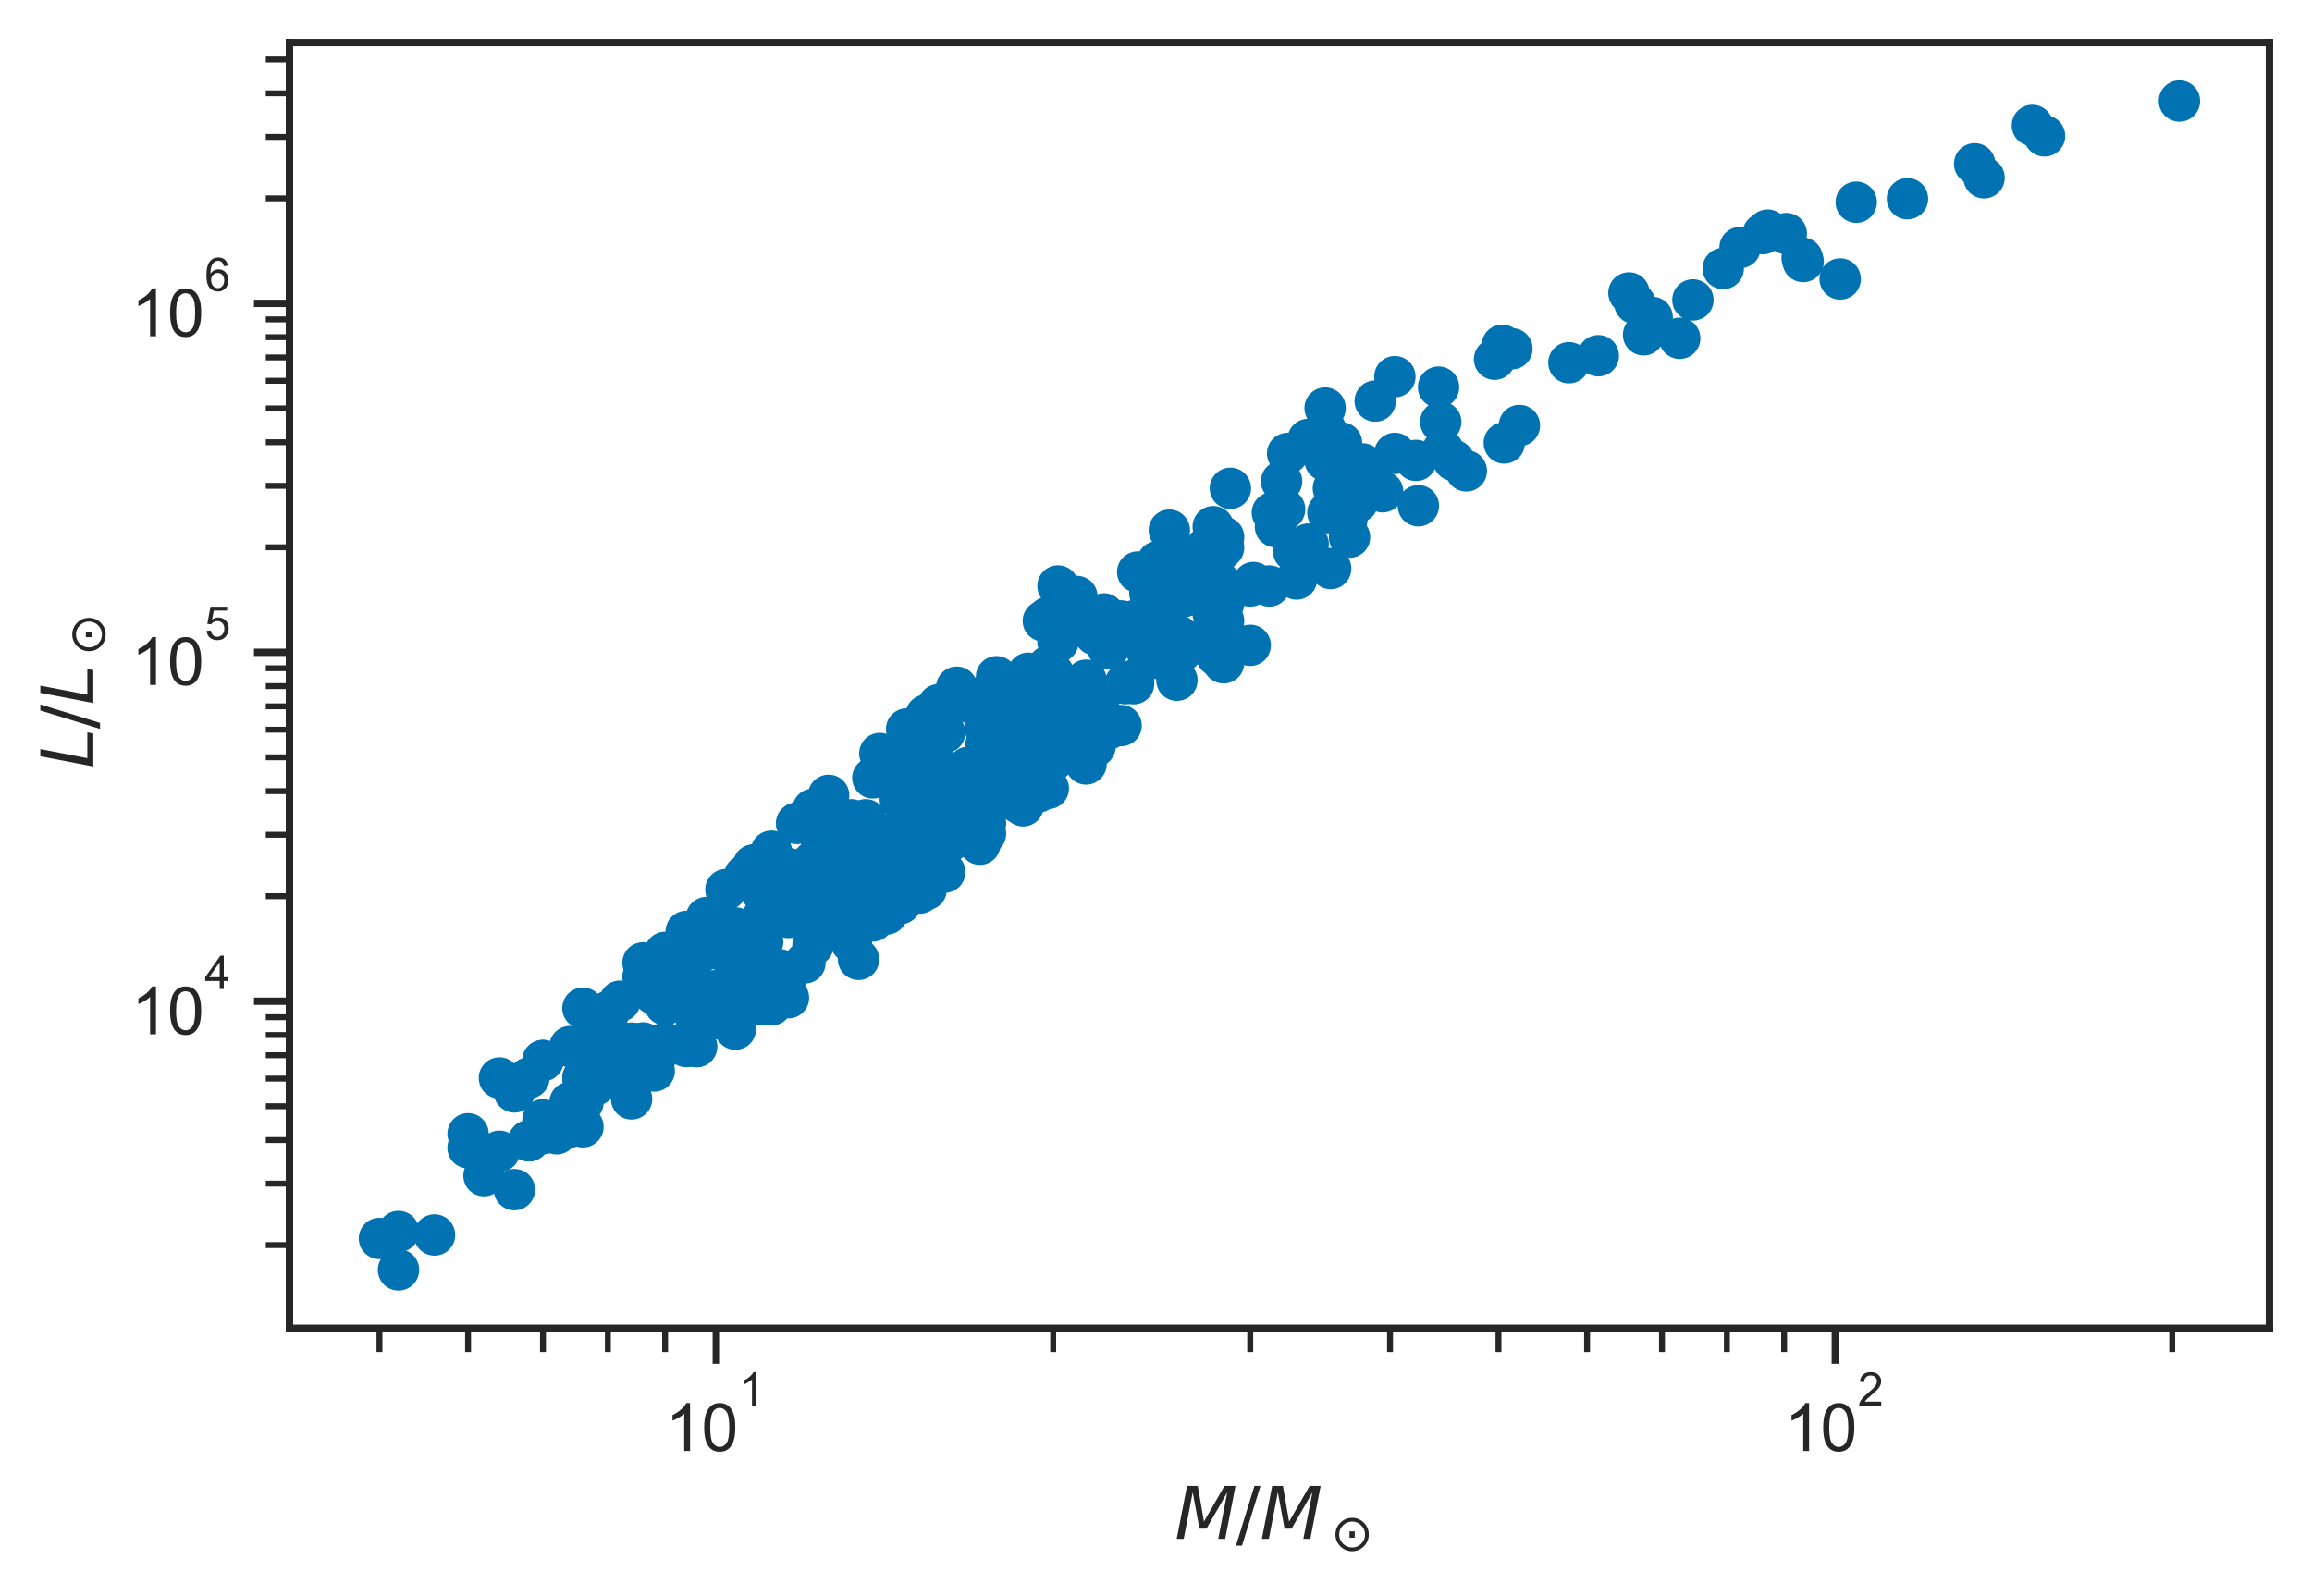 <?xml version="1.0" encoding="utf-8" standalone="no"?>
<!DOCTYPE svg PUBLIC "-//W3C//DTD SVG 1.1//EN"
  "http://www.w3.org/Graphics/SVG/1.1/DTD/svg11.dtd">
<svg height="269.844pt" version="1.1" viewBox="0 0 390.944 269.844" width="390.944pt" xmlns="http://www.w3.org/2000/svg" xmlns:xlink="http://www.w3.org/1999/xlink">
 <defs>
  <style type="text/css">*{stroke-linecap:butt;stroke-linejoin:round;}</style>
 </defs>
 <g id="figure_1">
  <g id="patch_1">
   <path d="M 0 269.844 
L 390.944 269.844 
L 390.944 0 
L 0 0 
z
" style="fill:#ffffff;"/>
  </g>
  <g id="axes_1">
   <g id="patch_2">
    <path d="M 48.944 224.64 
L 383.744 224.64 
L 383.744 7.2 
L 48.944 7.2 
z
" style="fill:#ffffff;"/>
   </g>
   <g id="matplotlib.axis_1">
    <g id="xtick_1">
     <g id="line2d_1">
      <defs>
       <path d="M 0 0 
L 0 6 
" id="m9a36cf7ceb" style="stroke:#262626;stroke-width:1.25;"/>
      </defs>
      <g>
       <use style="fill:#262626;stroke:#262626;stroke-width:1.25;" x="121.123" xlink:href="#m9a36cf7ceb" y="224.64"/>
      </g>
     </g>
     <g id="text_1">
      <!-- $\mathdefault{10^{1}}$ -->
      <g style="fill:#262626;" transform="translate(112.488 245.484)scale(0.11 -0.11)">
       <defs>
        <path d="M 2384 0 
L 1822 0 
L 1822 3584 
Q 1619 3391 1289 3197 
Q 959 3003 697 2906 
L 697 3450 
Q 1169 3672 1522 3987 
Q 1875 4303 2022 4600 
L 2384 4600 
L 2384 0 
z
" id="ArialMT-31" transform="scale(0.016)"/>
        <path d="M 266 2259 
Q 266 3072 433 3567 
Q 600 4063 929 4331 
Q 1259 4600 1759 4600 
Q 2128 4600 2406 4451 
Q 2684 4303 2865 4023 
Q 3047 3744 3150 3342 
Q 3253 2941 3253 2259 
Q 3253 1453 3087 958 
Q 2922 463 2592 192 
Q 2263 -78 1759 -78 
Q 1097 -78 719 397 
Q 266 969 266 2259 
z
M 844 2259 
Q 844 1131 1108 757 
Q 1372 384 1759 384 
Q 2147 384 2411 759 
Q 2675 1134 2675 2259 
Q 2675 3391 2411 3762 
Q 2147 4134 1753 4134 
Q 1366 4134 1134 3806 
Q 844 3388 844 2259 
z
" id="ArialMT-30" transform="scale(0.016)"/>
       </defs>
       <use transform="translate(0 0.994)" xlink:href="#ArialMT-31"/>
       <use transform="translate(55.615 0.994)" xlink:href="#ArialMT-30"/>
       <use transform="translate(112.973 70.688)scale(0.7)" xlink:href="#ArialMT-31"/>
      </g>
     </g>
    </g>
    <g id="xtick_2">
     <g id="line2d_2">
      <g>
       <use style="fill:#262626;stroke:#262626;stroke-width:1.25;" x="310.342" xlink:href="#m9a36cf7ceb" y="224.64"/>
      </g>
     </g>
     <g id="text_2">
      <!-- $\mathdefault{10^{2}}$ -->
      <g style="fill:#262626;" transform="translate(301.707 245.484)scale(0.11 -0.11)">
       <defs>
        <path d="M 3222 541 
L 3222 0 
L 194 0 
Q 188 203 259 391 
Q 375 700 629 1000 
Q 884 1300 1366 1694 
Q 2113 2306 2375 2664 
Q 2638 3022 2638 3341 
Q 2638 3675 2398 3904 
Q 2159 4134 1775 4134 
Q 1369 4134 1125 3890 
Q 881 3647 878 3216 
L 300 3275 
Q 359 3922 746 4261 
Q 1134 4600 1788 4600 
Q 2447 4600 2831 4234 
Q 3216 3869 3216 3328 
Q 3216 3053 3103 2787 
Q 2991 2522 2730 2228 
Q 2469 1934 1863 1422 
Q 1356 997 1212 845 
Q 1069 694 975 541 
L 3222 541 
z
" id="ArialMT-32" transform="scale(0.016)"/>
       </defs>
       <use transform="translate(0 0.994)" xlink:href="#ArialMT-31"/>
       <use transform="translate(55.615 0.994)" xlink:href="#ArialMT-30"/>
       <use transform="translate(112.973 70.688)scale(0.7)" xlink:href="#ArialMT-32"/>
      </g>
     </g>
    </g>
    <g id="xtick_3">
     <g id="line2d_3">
      <defs>
       <path d="M 0 0 
L 0 4 
" id="m003ee42f8d" style="stroke:#262626;"/>
      </defs>
      <g>
       <use style="fill:#262626;stroke:#262626;" x="64.163" xlink:href="#m003ee42f8d" y="224.64"/>
      </g>
     </g>
    </g>
    <g id="xtick_4">
     <g id="line2d_4">
      <g>
       <use style="fill:#262626;stroke:#262626;" x="79.145" xlink:href="#m003ee42f8d" y="224.64"/>
      </g>
     </g>
    </g>
    <g id="xtick_5">
     <g id="line2d_5">
      <g>
       <use style="fill:#262626;stroke:#262626;" x="91.813" xlink:href="#m003ee42f8d" y="224.64"/>
      </g>
     </g>
    </g>
    <g id="xtick_6">
     <g id="line2d_6">
      <g>
       <use style="fill:#262626;stroke:#262626;" x="102.786" xlink:href="#m003ee42f8d" y="224.64"/>
      </g>
     </g>
    </g>
    <g id="xtick_7">
     <g id="line2d_7">
      <g>
       <use style="fill:#262626;stroke:#262626;" x="112.465" xlink:href="#m003ee42f8d" y="224.64"/>
      </g>
     </g>
    </g>
    <g id="xtick_8">
     <g id="line2d_8">
      <g>
       <use style="fill:#262626;stroke:#262626;" x="178.084" xlink:href="#m003ee42f8d" y="224.64"/>
      </g>
     </g>
    </g>
    <g id="xtick_9">
     <g id="line2d_9">
      <g>
       <use style="fill:#262626;stroke:#262626;" x="211.404" xlink:href="#m003ee42f8d" y="224.64"/>
      </g>
     </g>
    </g>
    <g id="xtick_10">
     <g id="line2d_10">
      <g>
       <use style="fill:#262626;stroke:#262626;" x="235.044" xlink:href="#m003ee42f8d" y="224.64"/>
      </g>
     </g>
    </g>
    <g id="xtick_11">
     <g id="line2d_11">
      <g>
       <use style="fill:#262626;stroke:#262626;" x="253.382" xlink:href="#m003ee42f8d" y="224.64"/>
      </g>
     </g>
    </g>
    <g id="xtick_12">
     <g id="line2d_12">
      <g>
       <use style="fill:#262626;stroke:#262626;" x="268.364" xlink:href="#m003ee42f8d" y="224.64"/>
      </g>
     </g>
    </g>
    <g id="xtick_13">
     <g id="line2d_13">
      <g>
       <use style="fill:#262626;stroke:#262626;" x="281.032" xlink:href="#m003ee42f8d" y="224.64"/>
      </g>
     </g>
    </g>
    <g id="xtick_14">
     <g id="line2d_14">
      <g>
       <use style="fill:#262626;stroke:#262626;" x="292.005" xlink:href="#m003ee42f8d" y="224.64"/>
      </g>
     </g>
    </g>
    <g id="xtick_15">
     <g id="line2d_15">
      <g>
       <use style="fill:#262626;stroke:#262626;" x="301.684" xlink:href="#m003ee42f8d" y="224.64"/>
      </g>
     </g>
    </g>
    <g id="xtick_16">
     <g id="line2d_16">
      <g>
       <use style="fill:#262626;stroke:#262626;" x="367.303" xlink:href="#m003ee42f8d" y="224.64"/>
      </g>
     </g>
    </g>
    <g id="text_3">
     <!-- $M / M_\odot$ -->
     <g style="fill:#262626;" transform="translate(198.644 260.259)scale(0.12 -0.12)">
      <defs>
       <path d="M 1081 4666 
L 2028 4666 
L 2572 1522 
L 4378 4666 
L 5350 4666 
L 4441 0 
L 3828 0 
L 4622 4091 
L 2791 897 
L 2175 897 
L 1581 4103 
L 788 0 
L 172 0 
L 1081 4666 
z
" id="DejaVuSans-Oblique-4d" transform="scale(0.016)"/>
       <path d="M 1625 4666 
L 2156 4666 
L 531 -594 
L 0 -594 
L 1625 4666 
z
" id="DejaVuSans-2f" transform="scale(0.016)"/>
       <path d="M 2350 2403 
L 3013 2403 
L 3013 1609 
L 2350 1609 
L 2350 2403 
z
M 3306 3522 
Q 3016 3644 2681 3644 
Q 2347 3644 2056 3522 
Q 1769 3400 1531 3163 
Q 1291 2922 1172 2634 
Q 1053 2347 1053 2006 
Q 1053 1675 1172 1387 
Q 1291 1100 1531 859 
Q 1769 622 2056 500 
Q 2347 378 2681 378 
Q 3016 378 3306 500 
Q 3594 622 3831 859 
Q 4072 1100 4190 1387 
Q 4309 1675 4309 2006 
Q 4309 2347 4190 2634 
Q 4072 2922 3831 3163 
Q 3594 3400 3306 3522 
z
M 1878 3956 
Q 2250 4113 2681 4113 
Q 3113 4113 3484 3956 
Q 3856 3800 4163 3494 
Q 4472 3184 4625 2813 
Q 4778 2444 4778 2006 
Q 4778 1578 4625 1206 
Q 4472 838 4163 528 
Q 3856 222 3484 65 
Q 3113 -91 2681 -91 
Q 2250 -91 1878 65 
Q 1506 222 1200 528 
Q 891 838 738 1206 
Q 584 1578 584 2006 
Q 584 2444 738 2813 
Q 891 3184 1200 3494 
Q 1506 3800 1878 3956 
z
" id="DejaVuSans-2299" transform="scale(0.016)"/>
      </defs>
      <use transform="translate(0 0.094)" xlink:href="#DejaVuSans-Oblique-4d"/>
      <use transform="translate(86.279 0.094)" xlink:href="#DejaVuSans-2f"/>
      <use transform="translate(119.971 0.094)" xlink:href="#DejaVuSans-Oblique-4d"/>
      <use transform="translate(219.888 -16.312)scale(0.7)" xlink:href="#DejaVuSans-2299"/>
     </g>
    </g>
   </g>
   <g id="matplotlib.axis_2">
    <g id="ytick_1">
     <g id="line2d_17">
      <defs>
       <path d="M 0 0 
L -6 0 
" id="m2b764c87a8" style="stroke:#262626;stroke-width:1.25;"/>
      </defs>
      <g>
       <use style="fill:#262626;stroke:#262626;stroke-width:1.25;" x="48.944" xlink:href="#m2b764c87a8" y="169.321"/>
      </g>
     </g>
     <g id="text_4">
      <!-- $\mathdefault{10^{4}}$ -->
      <g style="fill:#262626;" transform="translate(22.174 174.938)scale(0.11 -0.11)">
       <defs>
        <path d="M 2069 0 
L 2069 1097 
L 81 1097 
L 81 1613 
L 2172 4581 
L 2631 4581 
L 2631 1613 
L 3250 1613 
L 3250 1097 
L 2631 1097 
L 2631 0 
L 2069 0 
z
M 2069 1613 
L 2069 3678 
L 634 1613 
L 2069 1613 
z
" id="ArialMT-34" transform="scale(0.016)"/>
       </defs>
       <use transform="translate(0 0.202)" xlink:href="#ArialMT-31"/>
       <use transform="translate(55.615 0.202)" xlink:href="#ArialMT-30"/>
       <use transform="translate(112.973 69.895)scale(0.7)" xlink:href="#ArialMT-34"/>
      </g>
     </g>
    </g>
    <g id="ytick_2">
     <g id="line2d_18">
      <g>
       <use style="fill:#262626;stroke:#262626;stroke-width:1.25;" x="48.944" xlink:href="#m2b764c87a8" y="110.314"/>
      </g>
     </g>
     <g id="text_5">
      <!-- $\mathdefault{10^{5}}$ -->
      <g style="fill:#262626;" transform="translate(22.174 115.931)scale(0.11 -0.11)">
       <defs>
        <path d="M 266 1200 
L 856 1250 
Q 922 819 1161 601 
Q 1400 384 1738 384 
Q 2144 384 2425 690 
Q 2706 997 2706 1503 
Q 2706 1984 2436 2262 
Q 2166 2541 1728 2541 
Q 1456 2541 1237 2417 
Q 1019 2294 894 2097 
L 366 2166 
L 809 4519 
L 3088 4519 
L 3088 3981 
L 1259 3981 
L 1013 2750 
Q 1425 3038 1878 3038 
Q 2478 3038 2890 2622 
Q 3303 2206 3303 1553 
Q 3303 931 2941 478 
Q 2500 -78 1738 -78 
Q 1113 -78 717 272 
Q 322 622 266 1200 
z
" id="ArialMT-35" transform="scale(0.016)"/>
       </defs>
       <use transform="translate(0 0.88)" xlink:href="#ArialMT-31"/>
       <use transform="translate(55.615 0.88)" xlink:href="#ArialMT-30"/>
       <use transform="translate(112.973 70.573)scale(0.7)" xlink:href="#ArialMT-35"/>
      </g>
     </g>
    </g>
    <g id="ytick_3">
     <g id="line2d_19">
      <g>
       <use style="fill:#262626;stroke:#262626;stroke-width:1.25;" x="48.944" xlink:href="#m2b764c87a8" y="51.308"/>
      </g>
     </g>
     <g id="text_6">
      <!-- $\mathdefault{10^{6}}$ -->
      <g style="fill:#262626;" transform="translate(22.174 56.979)scale(0.11 -0.11)">
       <defs>
        <path d="M 3184 3459 
L 2625 3416 
Q 2550 3747 2413 3897 
Q 2184 4138 1850 4138 
Q 1581 4138 1378 3988 
Q 1113 3794 959 3422 
Q 806 3050 800 2363 
Q 1003 2672 1297 2822 
Q 1591 2972 1913 2972 
Q 2475 2972 2870 2558 
Q 3266 2144 3266 1488 
Q 3266 1056 3080 686 
Q 2894 316 2569 119 
Q 2244 -78 1831 -78 
Q 1128 -78 684 439 
Q 241 956 241 2144 
Q 241 3472 731 4075 
Q 1159 4600 1884 4600 
Q 2425 4600 2770 4297 
Q 3116 3994 3184 3459 
z
M 888 1484 
Q 888 1194 1011 928 
Q 1134 663 1356 523 
Q 1578 384 1822 384 
Q 2178 384 2434 671 
Q 2691 959 2691 1453 
Q 2691 1928 2437 2201 
Q 2184 2475 1800 2475 
Q 1419 2475 1153 2201 
Q 888 1928 888 1484 
z
" id="ArialMT-36" transform="scale(0.016)"/>
       </defs>
       <use transform="translate(0 0.994)" xlink:href="#ArialMT-31"/>
       <use transform="translate(55.615 0.994)" xlink:href="#ArialMT-30"/>
       <use transform="translate(112.973 70.688)scale(0.7)" xlink:href="#ArialMT-36"/>
      </g>
     </g>
    </g>
    <g id="ytick_4">
     <g id="line2d_20">
      <defs>
       <path d="M 0 0 
L -4 0 
" id="maccc20fcfa" style="stroke:#262626;"/>
      </defs>
      <g>
       <use style="fill:#262626;stroke:#262626;" x="48.944" xlink:href="#maccc20fcfa" y="210.565"/>
      </g>
     </g>
    </g>
    <g id="ytick_5">
     <g id="line2d_21">
      <g>
       <use style="fill:#262626;stroke:#262626;" x="48.944" xlink:href="#maccc20fcfa" y="200.175"/>
      </g>
     </g>
    </g>
    <g id="ytick_6">
     <g id="line2d_22">
      <g>
       <use style="fill:#262626;stroke:#262626;" x="48.944" xlink:href="#maccc20fcfa" y="192.802"/>
      </g>
     </g>
    </g>
    <g id="ytick_7">
     <g id="line2d_23">
      <g>
       <use style="fill:#262626;stroke:#262626;" x="48.944" xlink:href="#maccc20fcfa" y="187.084"/>
      </g>
     </g>
    </g>
    <g id="ytick_8">
     <g id="line2d_24">
      <g>
       <use style="fill:#262626;stroke:#262626;" x="48.944" xlink:href="#maccc20fcfa" y="182.412"/>
      </g>
     </g>
    </g>
    <g id="ytick_9">
     <g id="line2d_25">
      <g>
       <use style="fill:#262626;stroke:#262626;" x="48.944" xlink:href="#maccc20fcfa" y="178.461"/>
      </g>
     </g>
    </g>
    <g id="ytick_10">
     <g id="line2d_26">
      <g>
       <use style="fill:#262626;stroke:#262626;" x="48.944" xlink:href="#maccc20fcfa" y="175.039"/>
      </g>
     </g>
    </g>
    <g id="ytick_11">
     <g id="line2d_27">
      <g>
       <use style="fill:#262626;stroke:#262626;" x="48.944" xlink:href="#maccc20fcfa" y="172.021"/>
      </g>
     </g>
    </g>
    <g id="ytick_12">
     <g id="line2d_28">
      <g>
       <use style="fill:#262626;stroke:#262626;" x="48.944" xlink:href="#maccc20fcfa" y="151.558"/>
      </g>
     </g>
    </g>
    <g id="ytick_13">
     <g id="line2d_29">
      <g>
       <use style="fill:#262626;stroke:#262626;" x="48.944" xlink:href="#maccc20fcfa" y="141.168"/>
      </g>
     </g>
    </g>
    <g id="ytick_14">
     <g id="line2d_30">
      <g>
       <use style="fill:#262626;stroke:#262626;" x="48.944" xlink:href="#maccc20fcfa" y="133.796"/>
      </g>
     </g>
    </g>
    <g id="ytick_15">
     <g id="line2d_31">
      <g>
       <use style="fill:#262626;stroke:#262626;" x="48.944" xlink:href="#maccc20fcfa" y="128.077"/>
      </g>
     </g>
    </g>
    <g id="ytick_16">
     <g id="line2d_32">
      <g>
       <use style="fill:#262626;stroke:#262626;" x="48.944" xlink:href="#maccc20fcfa" y="123.405"/>
      </g>
     </g>
    </g>
    <g id="ytick_17">
     <g id="line2d_33">
      <g>
       <use style="fill:#262626;stroke:#262626;" x="48.944" xlink:href="#maccc20fcfa" y="119.455"/>
      </g>
     </g>
    </g>
    <g id="ytick_18">
     <g id="line2d_34">
      <g>
       <use style="fill:#262626;stroke:#262626;" x="48.944" xlink:href="#maccc20fcfa" y="116.033"/>
      </g>
     </g>
    </g>
    <g id="ytick_19">
     <g id="line2d_35">
      <g>
       <use style="fill:#262626;stroke:#262626;" x="48.944" xlink:href="#maccc20fcfa" y="113.014"/>
      </g>
     </g>
    </g>
    <g id="ytick_20">
     <g id="line2d_36">
      <g>
       <use style="fill:#262626;stroke:#262626;" x="48.944" xlink:href="#maccc20fcfa" y="92.552"/>
      </g>
     </g>
    </g>
    <g id="ytick_21">
     <g id="line2d_37">
      <g>
       <use style="fill:#262626;stroke:#262626;" x="48.944" xlink:href="#maccc20fcfa" y="82.161"/>
      </g>
     </g>
    </g>
    <g id="ytick_22">
     <g id="line2d_38">
      <g>
       <use style="fill:#262626;stroke:#262626;" x="48.944" xlink:href="#maccc20fcfa" y="74.789"/>
      </g>
     </g>
    </g>
    <g id="ytick_23">
     <g id="line2d_39">
      <g>
       <use style="fill:#262626;stroke:#262626;" x="48.944" xlink:href="#maccc20fcfa" y="69.07"/>
      </g>
     </g>
    </g>
    <g id="ytick_24">
     <g id="line2d_40">
      <g>
       <use style="fill:#262626;stroke:#262626;" x="48.944" xlink:href="#maccc20fcfa" y="64.398"/>
      </g>
     </g>
    </g>
    <g id="ytick_25">
     <g id="line2d_41">
      <g>
       <use style="fill:#262626;stroke:#262626;" x="48.944" xlink:href="#maccc20fcfa" y="60.448"/>
      </g>
     </g>
    </g>
    <g id="ytick_26">
     <g id="line2d_42">
      <g>
       <use style="fill:#262626;stroke:#262626;" x="48.944" xlink:href="#maccc20fcfa" y="57.026"/>
      </g>
     </g>
    </g>
    <g id="ytick_27">
     <g id="line2d_43">
      <g>
       <use style="fill:#262626;stroke:#262626;" x="48.944" xlink:href="#maccc20fcfa" y="54.008"/>
      </g>
     </g>
    </g>
    <g id="ytick_28">
     <g id="line2d_44">
      <g>
       <use style="fill:#262626;stroke:#262626;" x="48.944" xlink:href="#maccc20fcfa" y="33.545"/>
      </g>
     </g>
    </g>
    <g id="ytick_29">
     <g id="line2d_45">
      <g>
       <use style="fill:#262626;stroke:#262626;" x="48.944" xlink:href="#maccc20fcfa" y="23.154"/>
      </g>
     </g>
    </g>
    <g id="ytick_30">
     <g id="line2d_46">
      <g>
       <use style="fill:#262626;stroke:#262626;" x="48.944" xlink:href="#maccc20fcfa" y="15.782"/>
      </g>
     </g>
    </g>
    <g id="ytick_31">
     <g id="line2d_47">
      <g>
       <use style="fill:#262626;stroke:#262626;" x="48.944" xlink:href="#maccc20fcfa" y="10.064"/>
      </g>
     </g>
    </g>
    <g id="text_7">
     <!-- $L / L_\odot$ -->
     <g style="fill:#262626;" transform="translate(15.789 129.96)rotate(-90)scale(0.12 -0.12)">
      <defs>
       <path d="M 1075 4666 
L 1709 4666 
L 909 525 
L 3181 525 
L 3078 0 
L 172 0 
L 1075 4666 
z
" id="DejaVuSans-Oblique-4c" transform="scale(0.016)"/>
      </defs>
      <use transform="translate(0 0.094)" xlink:href="#DejaVuSans-Oblique-4c"/>
      <use transform="translate(55.713 0.094)" xlink:href="#DejaVuSans-2f"/>
      <use transform="translate(89.404 0.094)" xlink:href="#DejaVuSans-Oblique-4c"/>
      <use transform="translate(158.755 -16.312)scale(0.7)" xlink:href="#DejaVuSans-2299"/>
     </g>
    </g>
   </g>
   <g id="PathCollection_1">
    <defs>
     <path d="M 0 3 
C 0.796 3 1.559 2.684 2.121 2.121 
C 2.684 1.559 3 0.796 3 0 
C 3 -0.796 2.684 -1.559 2.121 -2.121 
C 1.559 -2.684 0.796 -3 0 -3 
C -0.796 -3 -1.559 -2.684 -2.121 -2.121 
C -2.684 -1.559 -3 -0.796 -3 0 
C -3 0.796 -2.684 1.559 -2.121 2.121 
C -1.559 2.684 -0.796 3 0 3 
z
" id="mff34f08617" style="stroke:#0173b2;"/>
    </defs>
    <g clip-path="url(#pca27326b58)">
     <use style="fill:#0173b2;stroke:#0173b2;" x="275.446" xlink:href="#mff34f08617" y="49.537"/>
     <use style="fill:#0173b2;stroke:#0173b2;" x="102.786" xlink:href="#mff34f08617" y="178.172"/>
     <use style="fill:#0173b2;stroke:#0173b2;" x="102.786" xlink:href="#mff34f08617" y="179.942"/>
     <use style="fill:#0173b2;stroke:#0173b2;" x="96.379" xlink:href="#mff34f08617" y="190.564"/>
     <use style="fill:#0173b2;stroke:#0173b2;" x="143.938" xlink:href="#mff34f08617" y="159.29"/>
     <use style="fill:#0173b2;stroke:#0173b2;" x="81.84" xlink:href="#mff34f08617" y="198.825"/>
     <use style="fill:#0173b2;stroke:#0173b2;" x="173.869" xlink:href="#mff34f08617" y="122.706"/>
     <use style="fill:#0173b2;stroke:#0173b2;" x="116.038" xlink:href="#mff34f08617" y="165.191"/>
     <use style="fill:#0173b2;stroke:#0173b2;" x="200.274" xlink:href="#mff34f08617" y="100.873"/>
     <use style="fill:#0173b2;stroke:#0173b2;" x="304.907" xlink:href="#mff34f08617" y="44.227"/>
     <use style="fill:#0173b2;stroke:#0173b2;" x="89.431" xlink:href="#mff34f08617" y="192.924"/>
     <use style="fill:#0173b2;stroke:#0173b2;" x="178.901" xlink:href="#mff34f08617" y="118.575"/>
     <use style="fill:#0173b2;stroke:#0173b2;" x="165.69" xlink:href="#mff34f08617" y="117.985"/>
     <use style="fill:#0173b2;stroke:#0173b2;" x="175.581" xlink:href="#mff34f08617" y="116.215"/>
     <use style="fill:#0173b2;stroke:#0173b2;" x="243.249" xlink:href="#mff34f08617" y="65.469"/>
     <use style="fill:#0173b2;stroke:#0173b2;" x="112.465" xlink:href="#mff34f08617" y="176.992"/>
     <use style="fill:#0173b2;stroke:#0173b2;" x="91.813" xlink:href="#mff34f08617" y="179.352"/>
     <use style="fill:#0173b2;stroke:#0173b2;" x="106.795" xlink:href="#mff34f08617" y="176.402"/>
     <use style="fill:#0173b2;stroke:#0173b2;" x="130.436" xlink:href="#mff34f08617" y="149.849"/>
     <use style="fill:#0173b2;stroke:#0173b2;" x="159.747" xlink:href="#mff34f08617" y="147.489"/>
     <use style="fill:#0173b2;stroke:#0173b2;" x="119.463" xlink:href="#mff34f08617" y="168.731"/>
     <use style="fill:#0173b2;stroke:#0173b2;" x="117.769" xlink:href="#mff34f08617" y="167.551"/>
     <use style="fill:#0173b2;stroke:#0173b2;" x="96.379" xlink:href="#mff34f08617" y="189.383"/>
     <use style="fill:#0173b2;stroke:#0173b2;" x="188.851" xlink:href="#mff34f08617" y="105.004"/>
     <use style="fill:#0173b2;stroke:#0173b2;" x="133.32" xlink:href="#mff34f08617" y="155.16"/>
     <use style="fill:#0173b2;stroke:#0173b2;" x="178.901" xlink:href="#mff34f08617" y="108.544"/>
     <use style="fill:#0173b2;stroke:#0173b2;" x="177.258" xlink:href="#mff34f08617" y="112.675"/>
     <use style="fill:#0173b2;stroke:#0173b2;" x="151.088" xlink:href="#mff34f08617" y="128.016"/>
     <use style="fill:#0173b2;stroke:#0173b2;" x="98.571" xlink:href="#mff34f08617" y="170.501"/>
     <use style="fill:#0173b2;stroke:#0173b2;" x="156.606" xlink:href="#mff34f08617" y="120.936"/>
     <use style="fill:#0173b2;stroke:#0173b2;" x="86.977" xlink:href="#mff34f08617" y="184.663"/>
     <use style="fill:#0173b2;stroke:#0173b2;" x="187.397" xlink:href="#mff34f08617" y="122.116"/>
     <use style="fill:#0173b2;stroke:#0173b2;" x="172.999" xlink:href="#mff34f08617" y="136.277"/>
     <use style="fill:#0173b2;stroke:#0173b2;" x="224.071" xlink:href="#mff34f08617" y="75.5"/>
     <use style="fill:#0173b2;stroke:#0173b2;" x="158.713" xlink:href="#mff34f08617" y="141.588"/>
     <use style="fill:#0173b2;stroke:#0173b2;" x="133.32" xlink:href="#mff34f08617" y="164.601"/>
     <use style="fill:#0173b2;stroke:#0173b2;" x="311.16" xlink:href="#mff34f08617" y="47.177"/>
     <use style="fill:#0173b2;stroke:#0173b2;" x="178.084" xlink:href="#mff34f08617" y="128.606"/>
     <use style="fill:#0173b2;stroke:#0173b2;" x="106.795" xlink:href="#mff34f08617" y="181.122"/>
     <use style="fill:#0173b2;stroke:#0173b2;" x="195.095" xlink:href="#mff34f08617" y="104.414"/>
     <use style="fill:#0173b2;stroke:#0173b2;" x="166.64" xlink:href="#mff34f08617" y="140.998"/>
     <use style="fill:#0173b2;stroke:#0173b2;" x="128.955" xlink:href="#mff34f08617" y="156.34"/>
     <use style="fill:#0173b2;stroke:#0173b2;" x="165.69" xlink:href="#mff34f08617" y="129.197"/>
     <use style="fill:#0173b2;stroke:#0173b2;" x="195.761" xlink:href="#mff34f08617" y="94.973"/>
     <use style="fill:#0173b2;stroke:#0173b2;" x="128.955" xlink:href="#mff34f08617" y="151.029"/>
     <use style="fill:#0173b2;stroke:#0173b2;" x="114.271" xlink:href="#mff34f08617" y="168.731"/>
     <use style="fill:#0173b2;stroke:#0173b2;" x="91.813" xlink:href="#mff34f08617" y="191.744"/>
     <use style="fill:#0173b2;stroke:#0173b2;" x="206.319" xlink:href="#mff34f08617" y="93.202"/>
     <use style="fill:#0173b2;stroke:#0173b2;" x="206.9" xlink:href="#mff34f08617" y="105.004"/>
     <use style="fill:#0173b2;stroke:#0173b2;" x="172.999" xlink:href="#mff34f08617" y="122.706"/>
     <use style="fill:#0173b2;stroke:#0173b2;" x="143.938" xlink:href="#mff34f08617" y="148.079"/>
     <use style="fill:#0173b2;stroke:#0173b2;" x="73.476" xlink:href="#mff34f08617" y="208.856"/>
     <use style="fill:#0173b2;stroke:#0173b2;" x="121.123" xlink:href="#mff34f08617" y="158.7"/>
     <use style="fill:#0173b2;stroke:#0173b2;" x="170.334" xlink:href="#mff34f08617" y="120.936"/>
     <use style="fill:#0173b2;stroke:#0173b2;" x="197.076" xlink:href="#mff34f08617" y="97.923"/>
     <use style="fill:#0173b2;stroke:#0173b2;" x="151.088" xlink:href="#mff34f08617" y="151.029"/>
     <use style="fill:#0173b2;stroke:#0173b2;" x="224.071" xlink:href="#mff34f08617" y="69.01"/>
     <use style="fill:#0173b2;stroke:#0173b2;" x="134.725" xlink:href="#mff34f08617" y="154.569"/>
     <use style="fill:#0173b2;stroke:#0173b2;" x="224.539" xlink:href="#mff34f08617" y="86.712"/>
     <use style="fill:#0173b2;stroke:#0173b2;" x="160.767" xlink:href="#mff34f08617" y="142.178"/>
     <use style="fill:#0173b2;stroke:#0173b2;" x="211.404" xlink:href="#mff34f08617" y="109.134"/>
     <use style="fill:#0173b2;stroke:#0173b2;" x="125.911" xlink:href="#mff34f08617" y="159.88"/>
     <use style="fill:#0173b2;stroke:#0173b2;" x="136.106" xlink:href="#mff34f08617" y="148.079"/>
     <use style="fill:#0173b2;stroke:#0173b2;" x="134.725" xlink:href="#mff34f08617" y="149.849"/>
     <use style="fill:#0173b2;stroke:#0173b2;" x="206.9" xlink:href="#mff34f08617" y="110.904"/>
     <use style="fill:#0173b2;stroke:#0173b2;" x="100.705" xlink:href="#mff34f08617" y="173.452"/>
     <use style="fill:#0173b2;stroke:#0173b2;" x="284.029" xlink:href="#mff34f08617" y="57.208"/>
     <use style="fill:#0173b2;stroke:#0173b2;" x="133.32" xlink:href="#mff34f08617" y="168.731"/>
     <use style="fill:#0173b2;stroke:#0173b2;" x="165.69" xlink:href="#mff34f08617" y="142.178"/>
     <use style="fill:#0173b2;stroke:#0173b2;" x="195.095" xlink:href="#mff34f08617" y="106.774"/>
     <use style="fill:#0173b2;stroke:#0173b2;" x="178.084" xlink:href="#mff34f08617" y="127.426"/>
     <use style="fill:#0173b2;stroke:#0173b2;" x="130.436" xlink:href="#mff34f08617" y="169.911"/>
     <use style="fill:#0173b2;stroke:#0173b2;" x="145.174" xlink:href="#mff34f08617" y="153.979"/>
     <use style="fill:#0173b2;stroke:#0173b2;" x="175.581" xlink:href="#mff34f08617" y="133.917"/>
     <use style="fill:#0173b2;stroke:#0173b2;" x="191.685" xlink:href="#mff34f08617" y="115.625"/>
     <use style="fill:#0173b2;stroke:#0173b2;" x="174.729" xlink:href="#mff34f08617" y="129.197"/>
     <use style="fill:#0173b2;stroke:#0173b2;" x="203.954" xlink:href="#mff34f08617" y="92.612"/>
     <use style="fill:#0173b2;stroke:#0173b2;" x="185.166" xlink:href="#mff34f08617" y="106.774"/>
     <use style="fill:#0173b2;stroke:#0173b2;" x="102.786" xlink:href="#mff34f08617" y="171.091"/>
     <use style="fill:#0173b2;stroke:#0173b2;" x="205.145" xlink:href="#mff34f08617" y="89.072"/>
     <use style="fill:#0173b2;stroke:#0173b2;" x="124.346" xlink:href="#mff34f08617" y="156.93"/>
     <use style="fill:#0173b2;stroke:#0173b2;" x="196.421" xlink:href="#mff34f08617" y="98.513"/>
     <use style="fill:#0173b2;stroke:#0173b2;" x="169.426" xlink:href="#mff34f08617" y="117.985"/>
     <use style="fill:#0173b2;stroke:#0173b2;" x="216.707" xlink:href="#mff34f08617" y="81.401"/>
     <use style="fill:#0173b2;stroke:#0173b2;" x="147.591" xlink:href="#mff34f08617" y="148.079"/>
     <use style="fill:#0173b2;stroke:#0173b2;" x="191.685" xlink:href="#mff34f08617" y="115.035"/>
     <use style="fill:#0173b2;stroke:#0173b2;" x="277.921" xlink:href="#mff34f08617" y="56.618"/>
     <use style="fill:#0173b2;stroke:#0173b2;" x="130.436" xlink:href="#mff34f08617" y="148.079"/>
     <use style="fill:#0173b2;stroke:#0173b2;" x="215.152" xlink:href="#mff34f08617" y="86.712"/>
     <use style="fill:#0173b2;stroke:#0173b2;" x="226.841" xlink:href="#mff34f08617" y="74.91"/>
     <use style="fill:#0173b2;stroke:#0173b2;" x="125.911" xlink:href="#mff34f08617" y="158.7"/>
     <use style="fill:#0173b2;stroke:#0173b2;" x="170.334" xlink:href="#mff34f08617" y="120.346"/>
     <use style="fill:#0173b2;stroke:#0173b2;" x="146.391" xlink:href="#mff34f08617" y="138.638"/>
     <use style="fill:#0173b2;stroke:#0173b2;" x="151.088" xlink:href="#mff34f08617" y="151.619"/>
     <use style="fill:#0173b2;stroke:#0173b2;" x="142.683" xlink:href="#mff34f08617" y="141.588"/>
     <use style="fill:#0173b2;stroke:#0173b2;" x="112.465" xlink:href="#mff34f08617" y="161.06"/>
     <use style="fill:#0173b2;stroke:#0173b2;" x="186.66" xlink:href="#mff34f08617" y="106.774"/>
     <use style="fill:#0173b2;stroke:#0173b2;" x="112.465" xlink:href="#mff34f08617" y="162.83"/>
     <use style="fill:#0173b2;stroke:#0173b2;" x="106.795" xlink:href="#mff34f08617" y="185.843"/>
     <use style="fill:#0173b2;stroke:#0173b2;" x="148.773" xlink:href="#mff34f08617" y="142.178"/>
     <use style="fill:#0173b2;stroke:#0173b2;" x="152.222" xlink:href="#mff34f08617" y="144.538"/>
     <use style="fill:#0173b2;stroke:#0173b2;" x="121.123" xlink:href="#mff34f08617" y="167.551"/>
     <use style="fill:#0173b2;stroke:#0173b2;" x="163.756" xlink:href="#mff34f08617" y="133.917"/>
     <use style="fill:#0173b2;stroke:#0173b2;" x="171.232" xlink:href="#mff34f08617" y="117.985"/>
     <use style="fill:#0173b2;stroke:#0173b2;" x="265.294" xlink:href="#mff34f08617" y="61.339"/>
     <use style="fill:#0173b2;stroke:#0173b2;" x="67.386" xlink:href="#mff34f08617" y="214.756"/>
     <use style="fill:#0173b2;stroke:#0173b2;" x="125.911" xlink:href="#mff34f08617" y="168.731"/>
     <use style="fill:#0173b2;stroke:#0173b2;" x="117.769" xlink:href="#mff34f08617" y="172.271"/>
     <use style="fill:#0173b2;stroke:#0173b2;" x="185.166" xlink:href="#mff34f08617" y="107.364"/>
     <use style="fill:#0173b2;stroke:#0173b2;" x="157.666" xlink:href="#mff34f08617" y="143.948"/>
     <use style="fill:#0173b2;stroke:#0173b2;" x="112.465" xlink:href="#mff34f08617" y="176.402"/>
     <use style="fill:#0173b2;stroke:#0173b2;" x="127.448" xlink:href="#mff34f08617" y="146.308"/>
     <use style="fill:#0173b2;stroke:#0173b2;" x="161.776" xlink:href="#mff34f08617" y="116.215"/>
     <use style="fill:#0173b2;stroke:#0173b2;" x="154.443" xlink:href="#mff34f08617" y="137.457"/>
     <use style="fill:#0173b2;stroke:#0173b2;" x="140.115" xlink:href="#mff34f08617" y="144.538"/>
     <use style="fill:#0173b2;stroke:#0173b2;" x="163.756" xlink:href="#mff34f08617" y="132.737"/>
     <use style="fill:#0173b2;stroke:#0173b2;" x="137.464" xlink:href="#mff34f08617" y="155.75"/>
     <use style="fill:#0173b2;stroke:#0173b2;" x="147.591" xlink:href="#mff34f08617" y="155.75"/>
     <use style="fill:#0173b2;stroke:#0173b2;" x="152.222" xlink:href="#mff34f08617" y="152.799"/>
     <use style="fill:#0173b2;stroke:#0173b2;" x="243.99" xlink:href="#mff34f08617" y="76.09"/>
     <use style="fill:#0173b2;stroke:#0173b2;" x="96.379" xlink:href="#mff34f08617" y="190.564"/>
     <use style="fill:#0173b2;stroke:#0173b2;" x="187.397" xlink:href="#mff34f08617" y="123.296"/>
     <use style="fill:#0173b2;stroke:#0173b2;" x="179.711" xlink:href="#mff34f08617" y="124.476"/>
     <use style="fill:#0173b2;stroke:#0173b2;" x="172.12" xlink:href="#mff34f08617" y="126.836"/>
     <use style="fill:#0173b2;stroke:#0173b2;" x="185.166" xlink:href="#mff34f08617" y="126.246"/>
     <use style="fill:#0173b2;stroke:#0173b2;" x="164.728" xlink:href="#mff34f08617" y="119.165"/>
     <use style="fill:#0173b2;stroke:#0173b2;" x="128.955" xlink:href="#mff34f08617" y="168.731"/>
     <use style="fill:#0173b2;stroke:#0173b2;" x="276.445" xlink:href="#mff34f08617" y="51.308"/>
     <use style="fill:#0173b2;stroke:#0173b2;" x="180.513" xlink:href="#mff34f08617" y="102.053"/>
     <use style="fill:#0173b2;stroke:#0173b2;" x="79.145" xlink:href="#mff34f08617" y="191.744"/>
     <use style="fill:#0173b2;stroke:#0173b2;" x="199.009" xlink:href="#mff34f08617" y="107.364"/>
     <use style="fill:#0173b2;stroke:#0173b2;" x="279.372" xlink:href="#mff34f08617" y="53.668"/>
     <use style="fill:#0173b2;stroke:#0173b2;" x="156.606" xlink:href="#mff34f08617" y="141.588"/>
     <use style="fill:#0173b2;stroke:#0173b2;" x="148.773" xlink:href="#mff34f08617" y="127.426"/>
     <use style="fill:#0173b2;stroke:#0173b2;" x="134.725" xlink:href="#mff34f08617" y="139.228"/>
     <use style="fill:#0173b2;stroke:#0173b2;" x="89.431" xlink:href="#mff34f08617" y="182.303"/>
     <use style="fill:#0173b2;stroke:#0173b2;" x="98.571" xlink:href="#mff34f08617" y="182.303"/>
     <use style="fill:#0173b2;stroke:#0173b2;" x="110.618" xlink:href="#mff34f08617" y="181.122"/>
     <use style="fill:#0173b2;stroke:#0173b2;" x="124.346" xlink:href="#mff34f08617" y="163.42"/>
     <use style="fill:#0173b2;stroke:#0173b2;" x="183.644" xlink:href="#mff34f08617" y="117.395"/>
     <use style="fill:#0173b2;stroke:#0173b2;" x="110.618" xlink:href="#mff34f08617" y="176.992"/>
     <use style="fill:#0173b2;stroke:#0173b2;" x="117.769" xlink:href="#mff34f08617" y="172.862"/>
     <use style="fill:#0173b2;stroke:#0173b2;" x="178.901" xlink:href="#mff34f08617" y="123.886"/>
     <use style="fill:#0173b2;stroke:#0173b2;" x="125.911" xlink:href="#mff34f08617" y="159.88"/>
     <use style="fill:#0173b2;stroke:#0173b2;" x="117.769" xlink:href="#mff34f08617" y="176.992"/>
     <use style="fill:#0173b2;stroke:#0173b2;" x="155.531" xlink:href="#mff34f08617" y="140.408"/>
     <use style="fill:#0173b2;stroke:#0173b2;" x="174.729" xlink:href="#mff34f08617" y="124.476"/>
     <use style="fill:#0173b2;stroke:#0173b2;" x="137.464" xlink:href="#mff34f08617" y="136.867"/>
     <use style="fill:#0173b2;stroke:#0173b2;" x="130.436" xlink:href="#mff34f08617" y="164.011"/>
     <use style="fill:#0173b2;stroke:#0173b2;" x="104.815" xlink:href="#mff34f08617" y="169.321"/>
     <use style="fill:#0173b2;stroke:#0173b2;" x="145.174" xlink:href="#mff34f08617" y="152.799"/>
     <use style="fill:#0173b2;stroke:#0173b2;" x="161.776" xlink:href="#mff34f08617" y="133.327"/>
     <use style="fill:#0173b2;stroke:#0173b2;" x="156.606" xlink:href="#mff34f08617" y="150.439"/>
     <use style="fill:#0173b2;stroke:#0173b2;" x="153.34" xlink:href="#mff34f08617" y="123.296"/>
     <use style="fill:#0173b2;stroke:#0173b2;" x="153.34" xlink:href="#mff34f08617" y="149.259"/>
     <use style="fill:#0173b2;stroke:#0173b2;" x="215.673" xlink:href="#mff34f08617" y="89.072"/>
     <use style="fill:#0173b2;stroke:#0173b2;" x="176.424" xlink:href="#mff34f08617" y="105.004"/>
     <use style="fill:#0173b2;stroke:#0173b2;" x="119.463" xlink:href="#mff34f08617" y="158.7"/>
     <use style="fill:#0173b2;stroke:#0173b2;" x="145.174" xlink:href="#mff34f08617" y="147.489"/>
     <use style="fill:#0173b2;stroke:#0173b2;" x="155.531" xlink:href="#mff34f08617" y="151.029"/>
     <use style="fill:#0173b2;stroke:#0173b2;" x="154.443" xlink:href="#mff34f08617" y="141.588"/>
     <use style="fill:#0173b2;stroke:#0173b2;" x="147.591" xlink:href="#mff34f08617" y="131.557"/>
     <use style="fill:#0173b2;stroke:#0173b2;" x="169.426" xlink:href="#mff34f08617" y="130.967"/>
     <use style="fill:#0173b2;stroke:#0173b2;" x="131.891" xlink:href="#mff34f08617" y="168.731"/>
     <use style="fill:#0173b2;stroke:#0173b2;" x="159.747" xlink:href="#mff34f08617" y="137.457"/>
     <use style="fill:#0173b2;stroke:#0173b2;" x="121.123" xlink:href="#mff34f08617" y="172.271"/>
     <use style="fill:#0173b2;stroke:#0173b2;" x="165.69" xlink:href="#mff34f08617" y="142.768"/>
     <use style="fill:#0173b2;stroke:#0173b2;" x="119.463" xlink:href="#mff34f08617" y="155.16"/>
     <use style="fill:#0173b2;stroke:#0173b2;" x="106.795" xlink:href="#mff34f08617" y="181.122"/>
     <use style="fill:#0173b2;stroke:#0173b2;" x="108.729" xlink:href="#mff34f08617" y="165.191"/>
     <use style="fill:#0173b2;stroke:#0173b2;" x="165.69" xlink:href="#mff34f08617" y="133.327"/>
     <use style="fill:#0173b2;stroke:#0173b2;" x="124.346" xlink:href="#mff34f08617" y="159.88"/>
     <use style="fill:#0173b2;stroke:#0173b2;" x="154.443" xlink:href="#mff34f08617" y="145.718"/>
     <use style="fill:#0173b2;stroke:#0173b2;" x="158.713" xlink:href="#mff34f08617" y="136.277"/>
     <use style="fill:#0173b2;stroke:#0173b2;" x="152.222" xlink:href="#mff34f08617" y="152.799"/>
     <use style="fill:#0173b2;stroke:#0173b2;" x="128.955" xlink:href="#mff34f08617" y="155.16"/>
     <use style="fill:#0173b2;stroke:#0173b2;" x="117.769" xlink:href="#mff34f08617" y="172.271"/>
     <use style="fill:#0173b2;stroke:#0173b2;" x="149.939" xlink:href="#mff34f08617" y="144.538"/>
     <use style="fill:#0173b2;stroke:#0173b2;" x="247.946" xlink:href="#mff34f08617" y="79.631"/>
     <use style="fill:#0173b2;stroke:#0173b2;" x="206.9" xlink:href="#mff34f08617" y="102.053"/>
     <use style="fill:#0173b2;stroke:#0173b2;" x="124.346" xlink:href="#mff34f08617" y="174.042"/>
     <use style="fill:#0173b2;stroke:#0173b2;" x="198.37" xlink:href="#mff34f08617" y="94.383"/>
     <use style="fill:#0173b2;stroke:#0173b2;" x="178.084" xlink:href="#mff34f08617" y="113.855"/>
     <use style="fill:#0173b2;stroke:#0173b2;" x="98.571" xlink:href="#mff34f08617" y="182.303"/>
     <use style="fill:#0173b2;stroke:#0173b2;" x="130.436" xlink:href="#mff34f08617" y="169.911"/>
     <use style="fill:#0173b2;stroke:#0173b2;" x="136.106" xlink:href="#mff34f08617" y="151.619"/>
     <use style="fill:#0173b2;stroke:#0173b2;" x="168.507" xlink:href="#mff34f08617" y="129.787"/>
     <use style="fill:#0173b2;stroke:#0173b2;" x="161.776" xlink:href="#mff34f08617" y="137.457"/>
     <use style="fill:#0173b2;stroke:#0173b2;" x="174.729" xlink:href="#mff34f08617" y="117.395"/>
     <use style="fill:#0173b2;stroke:#0173b2;" x="199.009" xlink:href="#mff34f08617" y="115.035"/>
     <use style="fill:#0173b2;stroke:#0173b2;" x="221.204" xlink:href="#mff34f08617" y="92.022"/>
     <use style="fill:#0173b2;stroke:#0173b2;" x="172.12" xlink:href="#mff34f08617" y="118.575"/>
     <use style="fill:#0173b2;stroke:#0173b2;" x="245.812" xlink:href="#mff34f08617" y="77.861"/>
     <use style="fill:#0173b2;stroke:#0173b2;" x="205.145" xlink:href="#mff34f08617" y="103.824"/>
     <use style="fill:#0173b2;stroke:#0173b2;" x="183.644" xlink:href="#mff34f08617" y="115.035"/>
     <use style="fill:#0173b2;stroke:#0173b2;" x="143.938" xlink:href="#mff34f08617" y="159.29"/>
     <use style="fill:#0173b2;stroke:#0173b2;" x="104.815" xlink:href="#mff34f08617" y="181.122"/>
     <use style="fill:#0173b2;stroke:#0173b2;" x="225.468" xlink:href="#mff34f08617" y="82.581"/>
     <use style="fill:#0173b2;stroke:#0173b2;" x="175.581" xlink:href="#mff34f08617" y="121.526"/>
     <use style="fill:#0173b2;stroke:#0173b2;" x="147.591" xlink:href="#mff34f08617" y="149.849"/>
     <use style="fill:#0173b2;stroke:#0173b2;" x="89.431" xlink:href="#mff34f08617" y="192.924"/>
     <use style="fill:#0173b2;stroke:#0173b2;" x="131.891" xlink:href="#mff34f08617" y="164.011"/>
     <use style="fill:#0173b2;stroke:#0173b2;" x="134.725" xlink:href="#mff34f08617" y="139.228"/>
     <use style="fill:#0173b2;stroke:#0173b2;" x="225.005" xlink:href="#mff34f08617" y="96.153"/>
     <use style="fill:#0173b2;stroke:#0173b2;" x="195.095" xlink:href="#mff34f08617" y="106.184"/>
     <use style="fill:#0173b2;stroke:#0173b2;" x="252.721" xlink:href="#mff34f08617" y="60.749"/>
     <use style="fill:#0173b2;stroke:#0173b2;" x="104.815" xlink:href="#mff34f08617" y="182.303"/>
     <use style="fill:#0173b2;stroke:#0173b2;" x="232.541" xlink:href="#mff34f08617" y="67.829"/>
     <use style="fill:#0173b2;stroke:#0173b2;" x="255.651" xlink:href="#mff34f08617" y="58.978"/>
     <use style="fill:#0173b2;stroke:#0173b2;" x="157.666" xlink:href="#mff34f08617" y="145.718"/>
     <use style="fill:#0173b2;stroke:#0173b2;" x="102.786" xlink:href="#mff34f08617" y="181.122"/>
     <use style="fill:#0173b2;stroke:#0173b2;" x="304.731" xlink:href="#mff34f08617" y="43.637"/>
     <use style="fill:#0173b2;stroke:#0173b2;" x="154.443" xlink:href="#mff34f08617" y="144.538"/>
     <use style="fill:#0173b2;stroke:#0173b2;" x="235.862" xlink:href="#mff34f08617" y="63.699"/>
     <use style="fill:#0173b2;stroke:#0173b2;" x="197.076" xlink:href="#mff34f08617" y="103.234"/>
     <use style="fill:#0173b2;stroke:#0173b2;" x="182.872" xlink:href="#mff34f08617" y="117.985"/>
     <use style="fill:#0173b2;stroke:#0173b2;" x="152.222" xlink:href="#mff34f08617" y="135.097"/>
     <use style="fill:#0173b2;stroke:#0173b2;" x="116.038" xlink:href="#mff34f08617" y="176.992"/>
     <use style="fill:#0173b2;stroke:#0173b2;" x="108.729" xlink:href="#mff34f08617" y="176.402"/>
     <use style="fill:#0173b2;stroke:#0173b2;" x="166.64" xlink:href="#mff34f08617" y="123.296"/>
     <use style="fill:#0173b2;stroke:#0173b2;" x="194.425" xlink:href="#mff34f08617" y="100.283"/>
     <use style="fill:#0173b2;stroke:#0173b2;" x="298.139" xlink:href="#mff34f08617" y="39.506"/>
     <use style="fill:#0173b2;stroke:#0173b2;" x="224.071" xlink:href="#mff34f08617" y="72.55"/>
     <use style="fill:#0173b2;stroke:#0173b2;" x="235.862" xlink:href="#mff34f08617" y="76.68"/>
     <use style="fill:#0173b2;stroke:#0173b2;" x="203.954" xlink:href="#mff34f08617" y="97.333"/>
     <use style="fill:#0173b2;stroke:#0173b2;" x="138.8" xlink:href="#mff34f08617" y="143.948"/>
     <use style="fill:#0173b2;stroke:#0173b2;" x="157.666" xlink:href="#mff34f08617" y="137.457"/>
     <use style="fill:#0173b2;stroke:#0173b2;" x="206.9" xlink:href="#mff34f08617" y="112.085"/>
     <use style="fill:#0173b2;stroke:#0173b2;" x="117.769" xlink:href="#mff34f08617" y="172.271"/>
     <use style="fill:#0173b2;stroke:#0173b2;" x="206.9" xlink:href="#mff34f08617" y="109.724"/>
     <use style="fill:#0173b2;stroke:#0173b2;" x="137.464" xlink:href="#mff34f08617" y="159.88"/>
     <use style="fill:#0173b2;stroke:#0173b2;" x="175.581" xlink:href="#mff34f08617" y="117.985"/>
     <use style="fill:#0173b2;stroke:#0173b2;" x="145.174" xlink:href="#mff34f08617" y="140.998"/>
     <use style="fill:#0173b2;stroke:#0173b2;" x="333.901" xlink:href="#mff34f08617" y="27.705"/>
     <use style="fill:#0173b2;stroke:#0173b2;" x="167.579" xlink:href="#mff34f08617" y="133.327"/>
     <use style="fill:#0173b2;stroke:#0173b2;" x="217.219" xlink:href="#mff34f08617" y="86.122"/>
     <use style="fill:#0173b2;stroke:#0173b2;" x="145.174" xlink:href="#mff34f08617" y="162.24"/>
     <use style="fill:#0173b2;stroke:#0173b2;" x="186.66" xlink:href="#mff34f08617" y="103.824"/>
     <use style="fill:#0173b2;stroke:#0173b2;" x="228.192" xlink:href="#mff34f08617" y="90.842"/>
     <use style="fill:#0173b2;stroke:#0173b2;" x="136.106" xlink:href="#mff34f08617" y="153.979"/>
     <use style="fill:#0173b2;stroke:#0173b2;" x="229.521" xlink:href="#mff34f08617" y="84.941"/>
     <use style="fill:#0173b2;stroke:#0173b2;" x="191.685" xlink:href="#mff34f08617" y="106.774"/>
     <use style="fill:#0173b2;stroke:#0173b2;" x="201.519" xlink:href="#mff34f08617" y="108.544"/>
     <use style="fill:#0173b2;stroke:#0173b2;" x="157.666" xlink:href="#mff34f08617" y="136.867"/>
     <use style="fill:#0173b2;stroke:#0173b2;" x="232.117" xlink:href="#mff34f08617" y="81.991"/>
     <use style="fill:#0173b2;stroke:#0173b2;" x="172.999" xlink:href="#mff34f08617" y="117.395"/>
     <use style="fill:#0173b2;stroke:#0173b2;" x="145.174" xlink:href="#mff34f08617" y="153.979"/>
     <use style="fill:#0173b2;stroke:#0173b2;" x="224.071" xlink:href="#mff34f08617" y="77.861"/>
     <use style="fill:#0173b2;stroke:#0173b2;" x="169.426" xlink:href="#mff34f08617" y="130.377"/>
     <use style="fill:#0173b2;stroke:#0173b2;" x="233.802" xlink:href="#mff34f08617" y="83.171"/>
     <use style="fill:#0173b2;stroke:#0173b2;" x="199.644" xlink:href="#mff34f08617" y="110.314"/>
     <use style="fill:#0173b2;stroke:#0173b2;" x="121.123" xlink:href="#mff34f08617" y="167.551"/>
     <use style="fill:#0173b2;stroke:#0173b2;" x="182.872" xlink:href="#mff34f08617" y="105.004"/>
     <use style="fill:#0173b2;stroke:#0173b2;" x="230.396" xlink:href="#mff34f08617" y="78.451"/>
     <use style="fill:#0173b2;stroke:#0173b2;" x="148.773" xlink:href="#mff34f08617" y="153.979"/>
     <use style="fill:#0173b2;stroke:#0173b2;" x="155.531" xlink:href="#mff34f08617" y="132.737"/>
     <use style="fill:#0173b2;stroke:#0173b2;" x="254.036" xlink:href="#mff34f08617" y="58.388"/>
     <use style="fill:#0173b2;stroke:#0173b2;" x="133.32" xlink:href="#mff34f08617" y="146.899"/>
     <use style="fill:#0173b2;stroke:#0173b2;" x="214.627" xlink:href="#mff34f08617" y="99.103"/>
     <use style="fill:#0173b2;stroke:#0173b2;" x="211.404" xlink:href="#mff34f08617" y="99.103"/>
     <use style="fill:#0173b2;stroke:#0173b2;" x="167.579" xlink:href="#mff34f08617" y="130.377"/>
     <use style="fill:#0173b2;stroke:#0173b2;" x="158.713" xlink:href="#mff34f08617" y="133.327"/>
     <use style="fill:#0173b2;stroke:#0173b2;" x="217.728" xlink:href="#mff34f08617" y="76.68"/>
     <use style="fill:#0173b2;stroke:#0173b2;" x="294.234" xlink:href="#mff34f08617" y="41.866"/>
     <use style="fill:#0173b2;stroke:#0173b2;" x="322.539" xlink:href="#mff34f08617" y="33.606"/>
     <use style="fill:#0173b2;stroke:#0173b2;" x="67.386" xlink:href="#mff34f08617" y="208.266"/>
     <use style="fill:#0173b2;stroke:#0173b2;" x="206.319" xlink:href="#mff34f08617" y="105.004"/>
     <use style="fill:#0173b2;stroke:#0173b2;" x="211.95" xlink:href="#mff34f08617" y="98.513"/>
     <use style="fill:#0173b2;stroke:#0173b2;" x="128.955" xlink:href="#mff34f08617" y="164.011"/>
     <use style="fill:#0173b2;stroke:#0173b2;" x="166.64" xlink:href="#mff34f08617" y="139.228"/>
     <use style="fill:#0173b2;stroke:#0173b2;" x="119.463" xlink:href="#mff34f08617" y="172.271"/>
     <use style="fill:#0173b2;stroke:#0173b2;" x="64.163" xlink:href="#mff34f08617" y="209.446"/>
     <use style="fill:#0173b2;stroke:#0173b2;" x="155.531" xlink:href="#mff34f08617" y="139.228"/>
     <use style="fill:#0173b2;stroke:#0173b2;" x="164.728" xlink:href="#mff34f08617" y="138.638"/>
     <use style="fill:#0173b2;stroke:#0173b2;" x="206.9" xlink:href="#mff34f08617" y="90.842"/>
     <use style="fill:#0173b2;stroke:#0173b2;" x="270.26" xlink:href="#mff34f08617" y="60.159"/>
     <use style="fill:#0173b2;stroke:#0173b2;" x="146.391" xlink:href="#mff34f08617" y="148.079"/>
     <use style="fill:#0173b2;stroke:#0173b2;" x="171.232" xlink:href="#mff34f08617" y="125.656"/>
     <use style="fill:#0173b2;stroke:#0173b2;" x="152.222" xlink:href="#mff34f08617" y="146.308"/>
     <use style="fill:#0173b2;stroke:#0173b2;" x="117.769" xlink:href="#mff34f08617" y="161.65"/>
     <use style="fill:#0173b2;stroke:#0173b2;" x="155.531" xlink:href="#mff34f08617" y="148.079"/>
     <use style="fill:#0173b2;stroke:#0173b2;" x="219.236" xlink:href="#mff34f08617" y="97.923"/>
     <use style="fill:#0173b2;stroke:#0173b2;" x="197.725" xlink:href="#mff34f08617" y="89.662"/>
     <use style="fill:#0173b2;stroke:#0173b2;" x="157.666" xlink:href="#mff34f08617" y="145.718"/>
     <use style="fill:#0173b2;stroke:#0173b2;" x="227.744" xlink:href="#mff34f08617" y="87.892"/>
     <use style="fill:#0173b2;stroke:#0173b2;" x="172.12" xlink:href="#mff34f08617" y="133.917"/>
     <use style="fill:#0173b2;stroke:#0173b2;" x="239.833" xlink:href="#mff34f08617" y="85.532"/>
     <use style="fill:#0173b2;stroke:#0173b2;" x="141.409" xlink:href="#mff34f08617" y="150.439"/>
     <use style="fill:#0173b2;stroke:#0173b2;" x="254.362" xlink:href="#mff34f08617" y="58.978"/>
     <use style="fill:#0173b2;stroke:#0173b2;" x="172.12" xlink:href="#mff34f08617" y="128.606"/>
     <use style="fill:#0173b2;stroke:#0173b2;" x="84.449" xlink:href="#mff34f08617" y="194.694"/>
     <use style="fill:#0173b2;stroke:#0173b2;" x="185.916" xlink:href="#mff34f08617" y="117.985"/>
     <use style="fill:#0173b2;stroke:#0173b2;" x="163.756" xlink:href="#mff34f08617" y="129.787"/>
     <use style="fill:#0173b2;stroke:#0173b2;" x="286.262" xlink:href="#mff34f08617" y="50.718"/>
     <use style="fill:#0173b2;stroke:#0173b2;" x="145.174" xlink:href="#mff34f08617" y="153.979"/>
     <use style="fill:#0173b2;stroke:#0173b2;" x="227.744" xlink:href="#mff34f08617" y="77.861"/>
     <use style="fill:#0173b2;stroke:#0173b2;" x="140.115" xlink:href="#mff34f08617" y="157.52"/>
     <use style="fill:#0173b2;stroke:#0173b2;" x="128.955" xlink:href="#mff34f08617" y="169.911"/>
     <use style="fill:#0173b2;stroke:#0173b2;" x="162.772" xlink:href="#mff34f08617" y="136.277"/>
     <use style="fill:#0173b2;stroke:#0173b2;" x="162.772" xlink:href="#mff34f08617" y="138.638"/>
     <use style="fill:#0173b2;stroke:#0173b2;" x="157.666" xlink:href="#mff34f08617" y="141.588"/>
     <use style="fill:#0173b2;stroke:#0173b2;" x="189.569" xlink:href="#mff34f08617" y="122.706"/>
     <use style="fill:#0173b2;stroke:#0173b2;" x="119.463" xlink:href="#mff34f08617" y="160.47"/>
     <use style="fill:#0173b2;stroke:#0173b2;" x="313.881" xlink:href="#mff34f08617" y="34.196"/>
     <use style="fill:#0173b2;stroke:#0173b2;" x="128.955" xlink:href="#mff34f08617" y="151.029"/>
     <use style="fill:#0173b2;stroke:#0173b2;" x="154.443" xlink:href="#mff34f08617" y="151.029"/>
     <use style="fill:#0173b2;stroke:#0173b2;" x="149.939" xlink:href="#mff34f08617" y="154.569"/>
     <use style="fill:#0173b2;stroke:#0173b2;" x="156.606" xlink:href="#mff34f08617" y="133.327"/>
     <use style="fill:#0173b2;stroke:#0173b2;" x="142.683" xlink:href="#mff34f08617" y="157.52"/>
     <use style="fill:#0173b2;stroke:#0173b2;" x="122.75" xlink:href="#mff34f08617" y="167.551"/>
     <use style="fill:#0173b2;stroke:#0173b2;" x="239.444" xlink:href="#mff34f08617" y="77.861"/>
     <use style="fill:#0173b2;stroke:#0173b2;" x="168.507" xlink:href="#mff34f08617" y="129.787"/>
     <use style="fill:#0173b2;stroke:#0173b2;" x="157.666" xlink:href="#mff34f08617" y="140.408"/>
     <use style="fill:#0173b2;stroke:#0173b2;" x="163.756" xlink:href="#mff34f08617" y="129.787"/>
     <use style="fill:#0173b2;stroke:#0173b2;" x="122.75" xlink:href="#mff34f08617" y="158.7"/>
     <use style="fill:#0173b2;stroke:#0173b2;" x="176.424" xlink:href="#mff34f08617" y="120.346"/>
     <use style="fill:#0173b2;stroke:#0173b2;" x="149.939" xlink:href="#mff34f08617" y="149.259"/>
     <use style="fill:#0173b2;stroke:#0173b2;" x="183.644" xlink:href="#mff34f08617" y="129.197"/>
     <use style="fill:#0173b2;stroke:#0173b2;" x="170.334" xlink:href="#mff34f08617" y="123.296"/>
     <use style="fill:#0173b2;stroke:#0173b2;" x="104.815" xlink:href="#mff34f08617" y="178.172"/>
     <use style="fill:#0173b2;stroke:#0173b2;" x="243.62" xlink:href="#mff34f08617" y="71.37"/>
     <use style="fill:#0173b2;stroke:#0173b2;" x="173.869" xlink:href="#mff34f08617" y="127.426"/>
     <use style="fill:#0173b2;stroke:#0173b2;" x="86.977" xlink:href="#mff34f08617" y="201.185"/>
     <use style="fill:#0173b2;stroke:#0173b2;" x="182.093" xlink:href="#mff34f08617" y="100.873"/>
     <use style="fill:#0173b2;stroke:#0173b2;" x="161.776" xlink:href="#mff34f08617" y="136.867"/>
     <use style="fill:#0173b2;stroke:#0173b2;" x="166.64" xlink:href="#mff34f08617" y="126.246"/>
     <use style="fill:#0173b2;stroke:#0173b2;" x="182.093" xlink:href="#mff34f08617" y="123.886"/>
     <use style="fill:#0173b2;stroke:#0173b2;" x="229.521" xlink:href="#mff34f08617" y="79.041"/>
     <use style="fill:#0173b2;stroke:#0173b2;" x="136.106" xlink:href="#mff34f08617" y="162.83"/>
     <use style="fill:#0173b2;stroke:#0173b2;" x="145.174" xlink:href="#mff34f08617" y="148.079"/>
     <use style="fill:#0173b2;stroke:#0173b2;" x="140.115" xlink:href="#mff34f08617" y="142.768"/>
     <use style="fill:#0173b2;stroke:#0173b2;" x="143.938" xlink:href="#mff34f08617" y="159.29"/>
     <use style="fill:#0173b2;stroke:#0173b2;" x="192.379" xlink:href="#mff34f08617" y="96.743"/>
     <use style="fill:#0173b2;stroke:#0173b2;" x="125.911" xlink:href="#mff34f08617" y="169.911"/>
     <use style="fill:#0173b2;stroke:#0173b2;" x="122.75" xlink:href="#mff34f08617" y="160.47"/>
     <use style="fill:#0173b2;stroke:#0173b2;" x="141.409" xlink:href="#mff34f08617" y="142.768"/>
     <use style="fill:#0173b2;stroke:#0173b2;" x="167.579" xlink:href="#mff34f08617" y="126.836"/>
     <use style="fill:#0173b2;stroke:#0173b2;" x="142.683" xlink:href="#mff34f08617" y="152.799"/>
     <use style="fill:#0173b2;stroke:#0173b2;" x="343.662" xlink:href="#mff34f08617" y="21.214"/>
     <use style="fill:#0173b2;stroke:#0173b2;" x="112.465" xlink:href="#mff34f08617" y="176.402"/>
     <use style="fill:#0173b2;stroke:#0173b2;" x="122.75" xlink:href="#mff34f08617" y="167.551"/>
     <use style="fill:#0173b2;stroke:#0173b2;" x="142.683" xlink:href="#mff34f08617" y="143.948"/>
     <use style="fill:#0173b2;stroke:#0173b2;" x="151.088" xlink:href="#mff34f08617" y="144.538"/>
     <use style="fill:#0173b2;stroke:#0173b2;" x="147.591" xlink:href="#mff34f08617" y="143.948"/>
     <use style="fill:#0173b2;stroke:#0173b2;" x="224.071" xlink:href="#mff34f08617" y="72.55"/>
     <use style="fill:#0173b2;stroke:#0173b2;" x="157.666" xlink:href="#mff34f08617" y="145.718"/>
     <use style="fill:#0173b2;stroke:#0173b2;" x="137.464" xlink:href="#mff34f08617" y="145.718"/>
     <use style="fill:#0173b2;stroke:#0173b2;" x="177.258" xlink:href="#mff34f08617" y="133.327"/>
     <use style="fill:#0173b2;stroke:#0173b2;" x="174.729" xlink:href="#mff34f08617" y="127.426"/>
     <use style="fill:#0173b2;stroke:#0173b2;" x="199.009" xlink:href="#mff34f08617" y="109.134"/>
     <use style="fill:#0173b2;stroke:#0173b2;" x="156.606" xlink:href="#mff34f08617" y="127.426"/>
     <use style="fill:#0173b2;stroke:#0173b2;" x="117.769" xlink:href="#mff34f08617" y="176.992"/>
     <use style="fill:#0173b2;stroke:#0173b2;" x="172.12" xlink:href="#mff34f08617" y="135.687"/>
     <use style="fill:#0173b2;stroke:#0173b2;" x="154.443" xlink:href="#mff34f08617" y="125.656"/>
     <use style="fill:#0173b2;stroke:#0173b2;" x="173.869" xlink:href="#mff34f08617" y="120.936"/>
     <use style="fill:#0173b2;stroke:#0173b2;" x="191.685" xlink:href="#mff34f08617" y="105.004"/>
     <use style="fill:#0173b2;stroke:#0173b2;" x="96.379" xlink:href="#mff34f08617" y="190.564"/>
     <use style="fill:#0173b2;stroke:#0173b2;" x="190.28" xlink:href="#mff34f08617" y="115.625"/>
     <use style="fill:#0173b2;stroke:#0173b2;" x="193.748" xlink:href="#mff34f08617" y="109.724"/>
     <use style="fill:#0173b2;stroke:#0173b2;" x="143.938" xlink:href="#mff34f08617" y="138.638"/>
     <use style="fill:#0173b2;stroke:#0173b2;" x="117.769" xlink:href="#mff34f08617" y="168.731"/>
     <use style="fill:#0173b2;stroke:#0173b2;" x="84.449" xlink:href="#mff34f08617" y="182.303"/>
     <use style="fill:#0173b2;stroke:#0173b2;" x="221.204" xlink:href="#mff34f08617" y="74.32"/>
     <use style="fill:#0173b2;stroke:#0173b2;" x="131.891" xlink:href="#mff34f08617" y="151.029"/>
     <use style="fill:#0173b2;stroke:#0173b2;" x="175.581" xlink:href="#mff34f08617" y="113.855"/>
     <use style="fill:#0173b2;stroke:#0173b2;" x="193.748" xlink:href="#mff34f08617" y="103.824"/>
     <use style="fill:#0173b2;stroke:#0173b2;" x="178.901" xlink:href="#mff34f08617" y="99.103"/>
     <use style="fill:#0173b2;stroke:#0173b2;" x="138.8" xlink:href="#mff34f08617" y="141.588"/>
     <use style="fill:#0173b2;stroke:#0173b2;" x="110.618" xlink:href="#mff34f08617" y="168.141"/>
     <use style="fill:#0173b2;stroke:#0173b2;" x="116.038" xlink:href="#mff34f08617" y="157.52"/>
     <use style="fill:#0173b2;stroke:#0173b2;" x="218.736" xlink:href="#mff34f08617" y="93.202"/>
     <use style="fill:#0173b2;stroke:#0173b2;" x="145.174" xlink:href="#mff34f08617" y="148.079"/>
     <use style="fill:#0173b2;stroke:#0173b2;" x="128.955" xlink:href="#mff34f08617" y="159.29"/>
     <use style="fill:#0173b2;stroke:#0173b2;" x="187.397" xlink:href="#mff34f08617" y="109.724"/>
     <use style="fill:#0173b2;stroke:#0173b2;" x="172.12" xlink:href="#mff34f08617" y="121.526"/>
     <use style="fill:#0173b2;stroke:#0173b2;" x="133.32" xlink:href="#mff34f08617" y="146.899"/>
     <use style="fill:#0173b2;stroke:#0173b2;" x="256.92" xlink:href="#mff34f08617" y="71.96"/>
     <use style="fill:#0173b2;stroke:#0173b2;" x="91.813" xlink:href="#mff34f08617" y="179.352"/>
     <use style="fill:#0173b2;stroke:#0173b2;" x="335.489" xlink:href="#mff34f08617" y="30.065"/>
     <use style="fill:#0173b2;stroke:#0173b2;" x="205.734" xlink:href="#mff34f08617" y="110.904"/>
     <use style="fill:#0173b2;stroke:#0173b2;" x="116.038" xlink:href="#mff34f08617" y="162.83"/>
     <use style="fill:#0173b2;stroke:#0173b2;" x="189.569" xlink:href="#mff34f08617" y="105.004"/>
     <use style="fill:#0173b2;stroke:#0173b2;" x="196.421" xlink:href="#mff34f08617" y="111.494"/>
     <use style="fill:#0173b2;stroke:#0173b2;" x="178.901" xlink:href="#mff34f08617" y="126.836"/>
     <use style="fill:#0173b2;stroke:#0173b2;" x="206.9" xlink:href="#mff34f08617" y="92.612"/>
     <use style="fill:#0173b2;stroke:#0173b2;" x="175.581" xlink:href="#mff34f08617" y="121.526"/>
     <use style="fill:#0173b2;stroke:#0173b2;" x="98.571" xlink:href="#mff34f08617" y="190.564"/>
     <use style="fill:#0173b2;stroke:#0173b2;" x="173.869" xlink:href="#mff34f08617" y="113.855"/>
     <use style="fill:#0173b2;stroke:#0173b2;" x="206.319" xlink:href="#mff34f08617" y="98.513"/>
     <use style="fill:#0173b2;stroke:#0173b2;" x="116.038" xlink:href="#mff34f08617" y="158.11"/>
     <use style="fill:#0173b2;stroke:#0173b2;" x="112.465" xlink:href="#mff34f08617" y="169.911"/>
     <use style="fill:#0173b2;stroke:#0173b2;" x="138.8" xlink:href="#mff34f08617" y="141.588"/>
     <use style="fill:#0173b2;stroke:#0173b2;" x="136.106" xlink:href="#mff34f08617" y="138.638"/>
     <use style="fill:#0173b2;stroke:#0173b2;" x="117.769" xlink:href="#mff34f08617" y="172.271"/>
     <use style="fill:#0173b2;stroke:#0173b2;" x="254.362" xlink:href="#mff34f08617" y="74.91"/>
     <use style="fill:#0173b2;stroke:#0173b2;" x="131.891" xlink:href="#mff34f08617" y="147.489"/>
     <use style="fill:#0173b2;stroke:#0173b2;" x="141.409" xlink:href="#mff34f08617" y="147.489"/>
     <use style="fill:#0173b2;stroke:#0173b2;" x="94.128" xlink:href="#mff34f08617" y="191.744"/>
     <use style="fill:#0173b2;stroke:#0173b2;" x="177.258" xlink:href="#mff34f08617" y="120.346"/>
     <use style="fill:#0173b2;stroke:#0173b2;" x="96.379" xlink:href="#mff34f08617" y="186.433"/>
     <use style="fill:#0173b2;stroke:#0173b2;" x="106.795" xlink:href="#mff34f08617" y="181.122"/>
     <use style="fill:#0173b2;stroke:#0173b2;" x="108.729" xlink:href="#mff34f08617" y="176.402"/>
     <use style="fill:#0173b2;stroke:#0173b2;" x="121.123" xlink:href="#mff34f08617" y="160.47"/>
     <use style="fill:#0173b2;stroke:#0173b2;" x="159.747" xlink:href="#mff34f08617" y="123.886"/>
     <use style="fill:#0173b2;stroke:#0173b2;" x="208.049" xlink:href="#mff34f08617" y="82.581"/>
     <use style="fill:#0173b2;stroke:#0173b2;" x="108.729" xlink:href="#mff34f08617" y="162.83"/>
     <use style="fill:#0173b2;stroke:#0173b2;" x="160.767" xlink:href="#mff34f08617" y="119.165"/>
     <use style="fill:#0173b2;stroke:#0173b2;" x="127.448" xlink:href="#mff34f08617" y="146.308"/>
     <use style="fill:#0173b2;stroke:#0173b2;" x="158.713" xlink:href="#mff34f08617" y="119.165"/>
     <use style="fill:#0173b2;stroke:#0173b2;" x="153.34" xlink:href="#mff34f08617" y="123.296"/>
     <use style="fill:#0173b2;stroke:#0173b2;" x="177.258" xlink:href="#mff34f08617" y="104.414"/>
     <use style="fill:#0173b2;stroke:#0173b2;" x="125.911" xlink:href="#mff34f08617" y="148.079"/>
     <use style="fill:#0173b2;stroke:#0173b2;" x="153.34" xlink:href="#mff34f08617" y="133.917"/>
     <use style="fill:#0173b2;stroke:#0173b2;" x="140.115" xlink:href="#mff34f08617" y="134.507"/>
     <use style="fill:#0173b2;stroke:#0173b2;" x="127.448" xlink:href="#mff34f08617" y="146.308"/>
     <use style="fill:#0173b2;stroke:#0173b2;" x="148.773" xlink:href="#mff34f08617" y="140.998"/>
     <use style="fill:#0173b2;stroke:#0173b2;" x="177.258" xlink:href="#mff34f08617" y="104.414"/>
     <use style="fill:#0173b2;stroke:#0173b2;" x="156.606" xlink:href="#mff34f08617" y="143.358"/>
     <use style="fill:#0173b2;stroke:#0173b2;" x="155.531" xlink:href="#mff34f08617" y="123.296"/>
     <use style="fill:#0173b2;stroke:#0173b2;" x="91.813" xlink:href="#mff34f08617" y="189.383"/>
     <use style="fill:#0173b2;stroke:#0173b2;" x="130.436" xlink:href="#mff34f08617" y="143.948"/>
     <use style="fill:#0173b2;stroke:#0173b2;" x="203.954" xlink:href="#mff34f08617" y="109.134"/>
     <use style="fill:#0173b2;stroke:#0173b2;" x="100.705" xlink:href="#mff34f08617" y="176.992"/>
     <use style="fill:#0173b2;stroke:#0173b2;" x="159.747" xlink:href="#mff34f08617" y="130.377"/>
     <use style="fill:#0173b2;stroke:#0173b2;" x="102.786" xlink:href="#mff34f08617" y="171.681"/>
     <use style="fill:#0173b2;stroke:#0173b2;" x="122.75" xlink:href="#mff34f08617" y="150.439"/>
     <use style="fill:#0173b2;stroke:#0173b2;" x="119.463" xlink:href="#mff34f08617" y="160.47"/>
     <use style="fill:#0173b2;stroke:#0173b2;" x="114.271" xlink:href="#mff34f08617" y="168.731"/>
     <use style="fill:#0173b2;stroke:#0173b2;" x="117.769" xlink:href="#mff34f08617" y="172.271"/>
     <use style="fill:#0173b2;stroke:#0173b2;" x="98.571" xlink:href="#mff34f08617" y="186.433"/>
     <use style="fill:#0173b2;stroke:#0173b2;" x="168.507" xlink:href="#mff34f08617" y="114.445"/>
     <use style="fill:#0173b2;stroke:#0173b2;" x="96.379" xlink:href="#mff34f08617" y="176.992"/>
     <use style="fill:#0173b2;stroke:#0173b2;" x="154.443" xlink:href="#mff34f08617" y="145.718"/>
     <use style="fill:#0173b2;stroke:#0173b2;" x="153.34" xlink:href="#mff34f08617" y="145.718"/>
     <use style="fill:#0173b2;stroke:#0173b2;" x="100.705" xlink:href="#mff34f08617" y="183.483"/>
     <use style="fill:#0173b2;stroke:#0173b2;" x="106.795" xlink:href="#mff34f08617" y="176.992"/>
     <use style="fill:#0173b2;stroke:#0173b2;" x="79.145" xlink:href="#mff34f08617" y="194.104"/>
     <use style="fill:#0173b2;stroke:#0173b2;" x="122.75" xlink:href="#mff34f08617" y="167.551"/>
     <use style="fill:#0173b2;stroke:#0173b2;" x="137.464" xlink:href="#mff34f08617" y="148.079"/>
     <use style="fill:#0173b2;stroke:#0173b2;" x="149.939" xlink:href="#mff34f08617" y="149.259"/>
     <use style="fill:#0173b2;stroke:#0173b2;" x="116.038" xlink:href="#mff34f08617" y="161.65"/>
     <use style="fill:#0173b2;stroke:#0173b2;" x="184.408" xlink:href="#mff34f08617" y="119.165"/>
     <use style="fill:#0173b2;stroke:#0173b2;" x="302.048" xlink:href="#mff34f08617" y="39.506"/>
     <use style="fill:#0173b2;stroke:#0173b2;" x="298.898" xlink:href="#mff34f08617" y="38.916"/>
     <use style="fill:#0173b2;stroke:#0173b2;" x="291.386" xlink:href="#mff34f08617" y="45.407"/>
     <use style="fill:#0173b2;stroke:#0173b2;" x="345.718" xlink:href="#mff34f08617" y="22.984"/>
     <use style="fill:#0173b2;stroke:#0173b2;" x="368.526" xlink:href="#mff34f08617" y="17.084"/>
    </g>
   </g>
   <g id="patch_3">
    <path d="M 48.944 224.64 
L 48.944 7.2 
" style="fill:none;stroke:#262626;stroke-linecap:square;stroke-linejoin:miter;stroke-width:1.25;"/>
   </g>
   <g id="patch_4">
    <path d="M 383.744 224.64 
L 383.744 7.2 
" style="fill:none;stroke:#262626;stroke-linecap:square;stroke-linejoin:miter;stroke-width:1.25;"/>
   </g>
   <g id="patch_5">
    <path d="M 48.944 224.64 
L 383.744 224.64 
" style="fill:none;stroke:#262626;stroke-linecap:square;stroke-linejoin:miter;stroke-width:1.25;"/>
   </g>
   <g id="patch_6">
    <path d="M 48.944 7.2 
L 383.744 7.2 
" style="fill:none;stroke:#262626;stroke-linecap:square;stroke-linejoin:miter;stroke-width:1.25;"/>
   </g>
  </g>
 </g>
 <defs>
  <clipPath id="pca27326b58">
   <rect height="217.44" width="334.8" x="48.944" y="7.2"/>
  </clipPath>
 </defs>
</svg>
